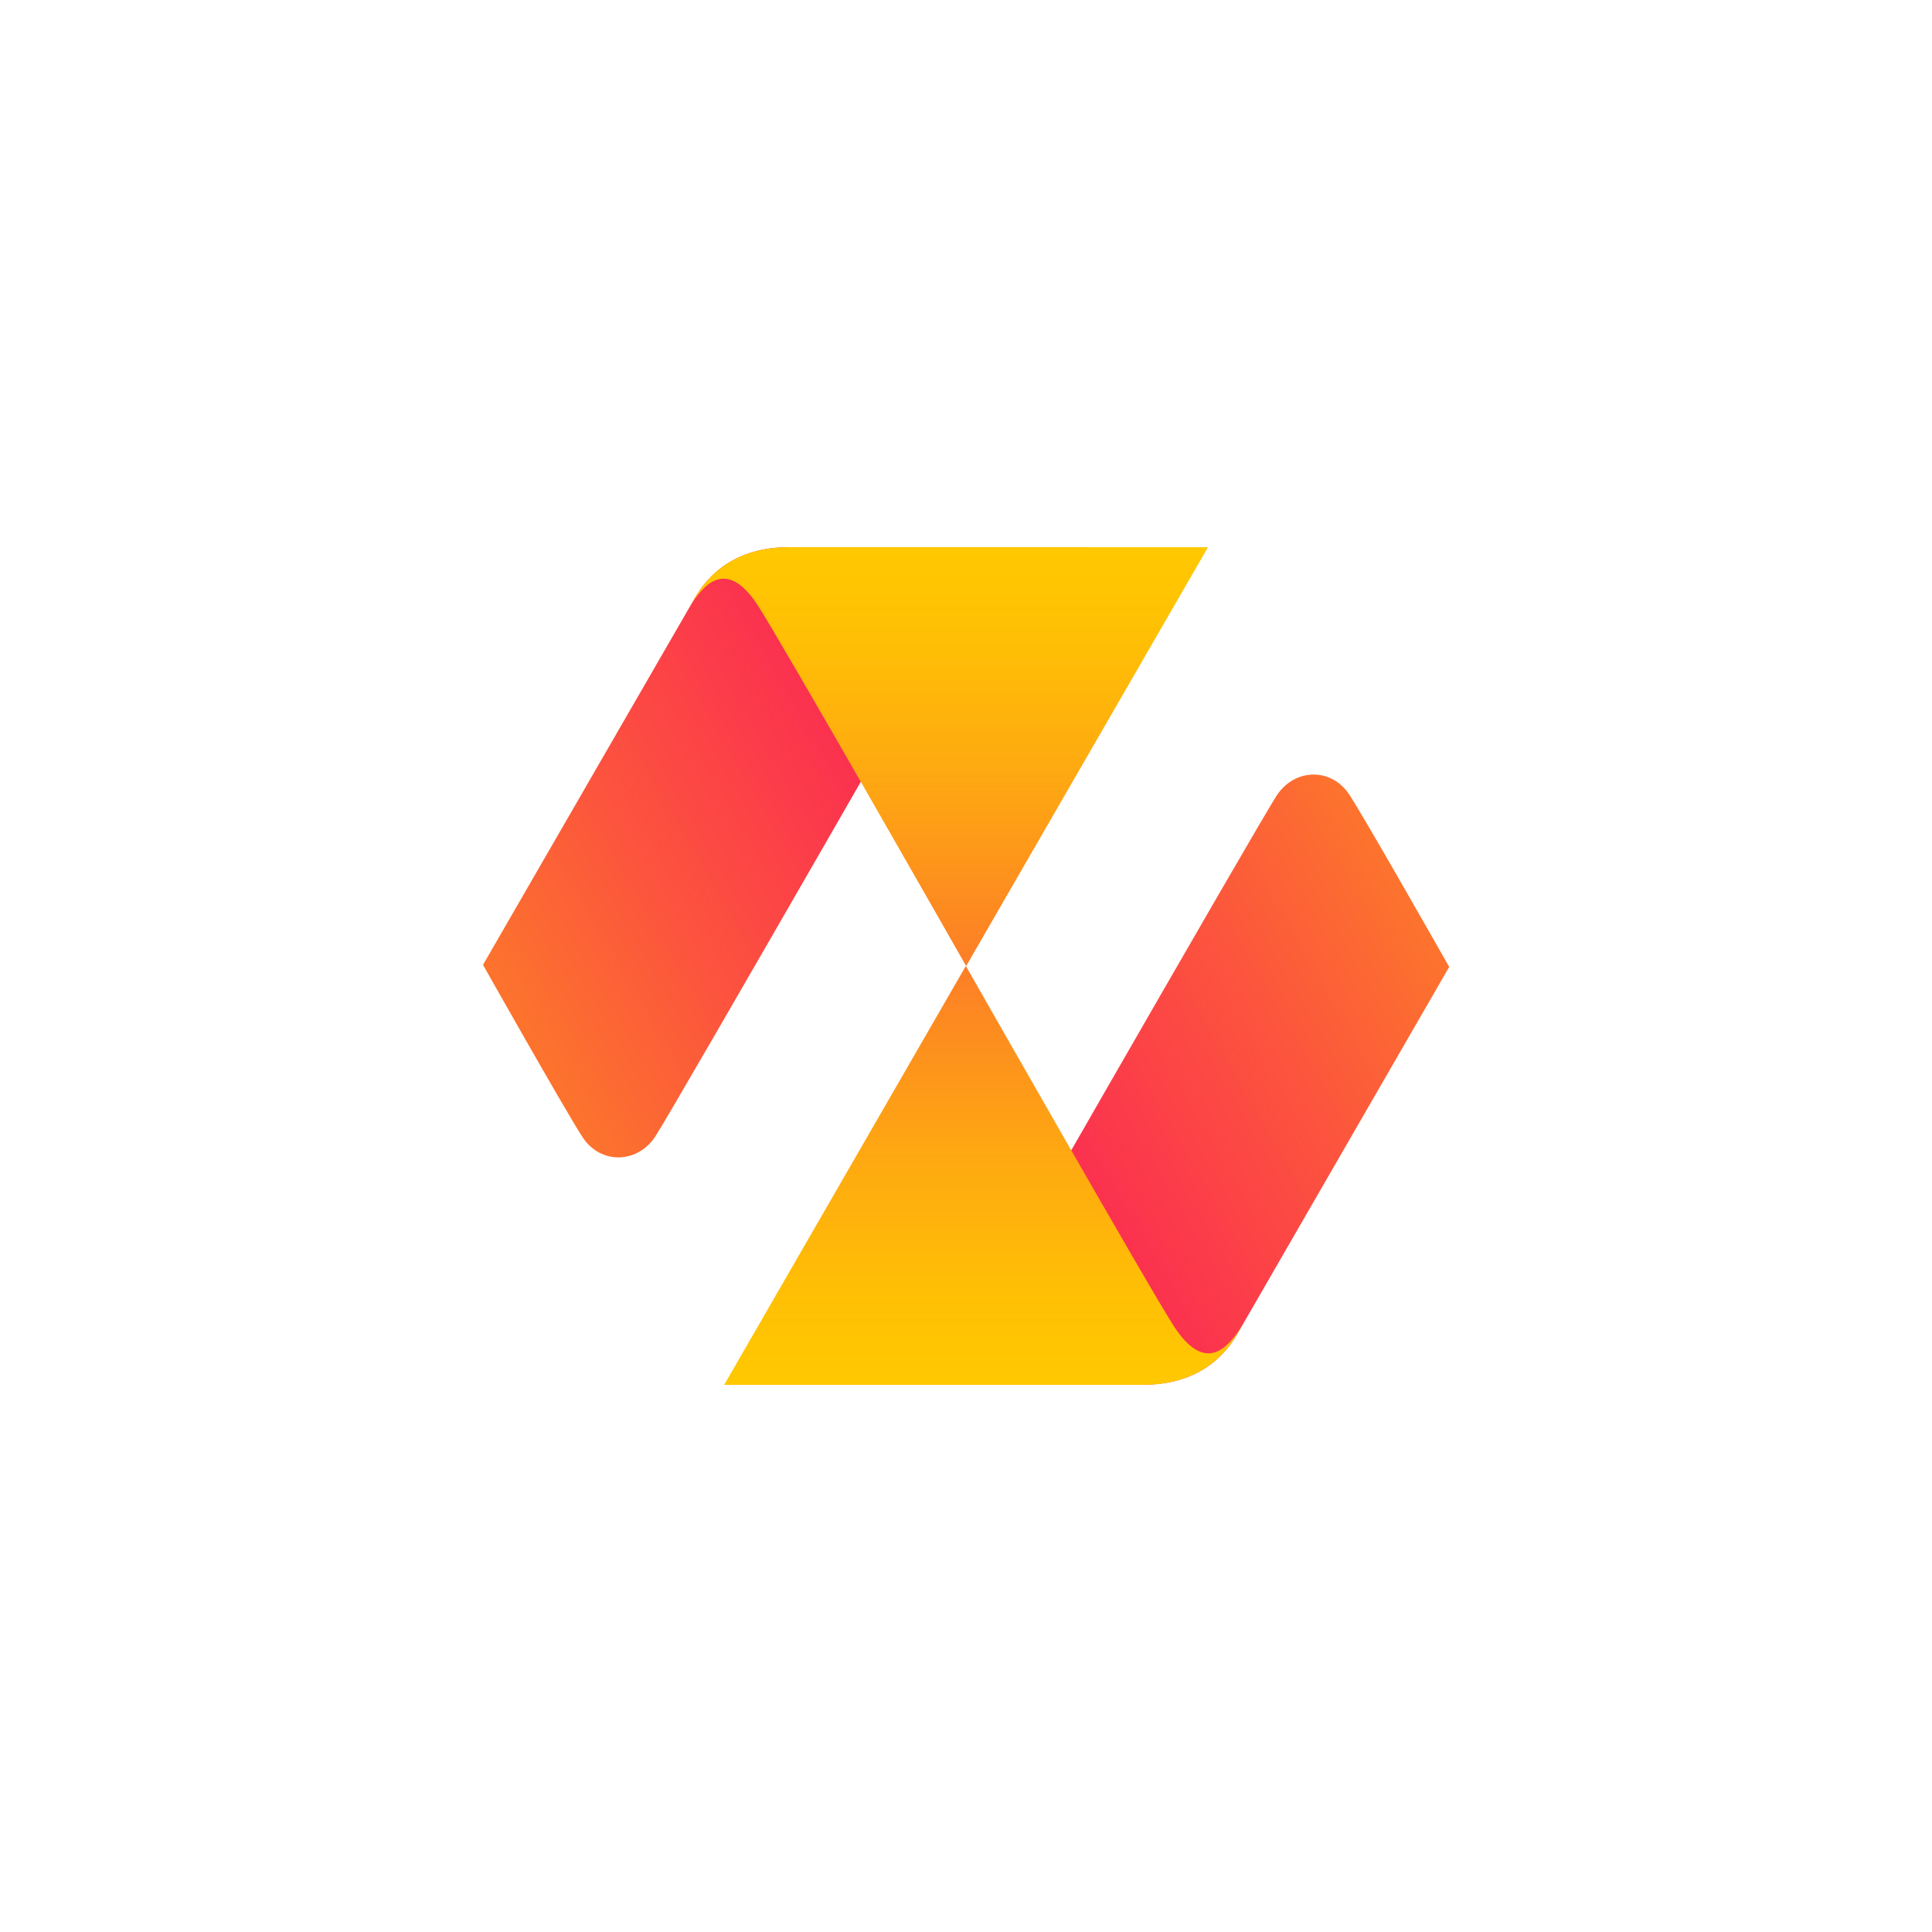 <svg xmlns="http://www.w3.org/2000/svg" xmlns:xlink="http://www.w3.org/1999/xlink" viewBox="0 0 500 500">
  <defs>
    <style>
      .hyphen-symbol-rgb-a {
        fill: url(#hyphen-symbol-rgb-a);
      }

      .hyphen-symbol-rgb-b {
        fill: url(#hyphen-symbol-rgb-b);
      }

      .hyphen-symbol-rgb-c {
        fill: url(#hyphen-symbol-rgb-c);
      }

      .hyphen-symbol-rgb-d {
        fill: url(#hyphen-symbol-rgb-d);
      }
    </style>
    <linearGradient id="hyphen-symbol-rgb-a" x1="190.19" y1="354.83" x2="476.13" y2="189.74"
      gradientUnits="userSpaceOnUse">
      <stop offset="0" stop-color="#fa0a64" />
      <stop offset="0.11" stop-color="#fa135f" />
      <stop offset="0.28" stop-color="#fb2b52" />
      <stop offset="0.49" stop-color="#fc533e" />
      <stop offset="0.75" stop-color="#fd8a21" />
      <stop offset="1" stop-color="#ffc800" />
    </linearGradient>
    <linearGradient id="hyphen-symbol-rgb-b" x1="-8157.01" y1="-2422.32" x2="-8157.01" y2="-2206.43"
      gradientTransform="translate(-7902.49 -2064.7) rotate(180)" gradientUnits="userSpaceOnUse">
      <stop offset="0" stop-color="#ffc800" />
      <stop offset="0.11" stop-color="#ffbf05" />
      <stop offset="0.28" stop-color="#fea712" />
      <stop offset="0.49" stop-color="#fd7f26" />
      <stop offset="0.75" stop-color="#fc4843" />
      <stop offset="1" stop-color="#fa0a64" />
    </linearGradient>
    <linearGradient id="hyphen-symbol-rgb-c" x1="-6554.25" y1="-2124.13" x2="-6268.11" y2="-2289.33"
      gradientTransform="translate(-6244.31 -1979.03) rotate(180)" xlink:href="#hyphen-symbol-rgb-a" />
    <linearGradient id="hyphen-symbol-rgb-d" x1="-1412.7" y1="56.71" x2="-1412.7" y2="272.6"
      gradientTransform="translate(1658.18 85.67)" xlink:href="#hyphen-symbol-rgb-b" />
  </defs>
  <title>Hyphen Symbol RGB</title>
  <path class="hyphen-symbol-rgb-a"
    d="M330.47,205.79C326,212.46,243,357.37,243,357.37l52.8,1c11.62,0,19.72-5,24.41-13.13l54.84-95S353.94,213,349.3,205.79,335.16,198.77,330.47,205.79Z" />
  <path class="hyphen-symbol-rgb-b"
    d="M295.75,358.4c11.62,0,19.72-5,24.41-13.13l1.46-2.53c-3.62,6-9.54,13-17.66.72-5.92-9-54-93.47-54-93.47L187.41,358.4Z" />
  <path class="hyphen-symbol-rgb-c"
    d="M169.53,294.21c4.47-6.69,87.59-151.69,87.59-151.69l-52.87-.92c-11.62,0-19.72,5-24.41,13.13L125,249.7s21.06,37.33,25.7,44.51S164.84,301.23,169.53,294.21Z" />
  <path class="hyphen-symbol-rgb-d"
    d="M204.25,141.6c-11.62,0-19.72,5-24.41,13.13l-1.46,2.53c3.62-6,9.54-13,17.66-.72,5.92,9,54,93.47,54,93.47l62.59-108.4Z" />
</svg>
